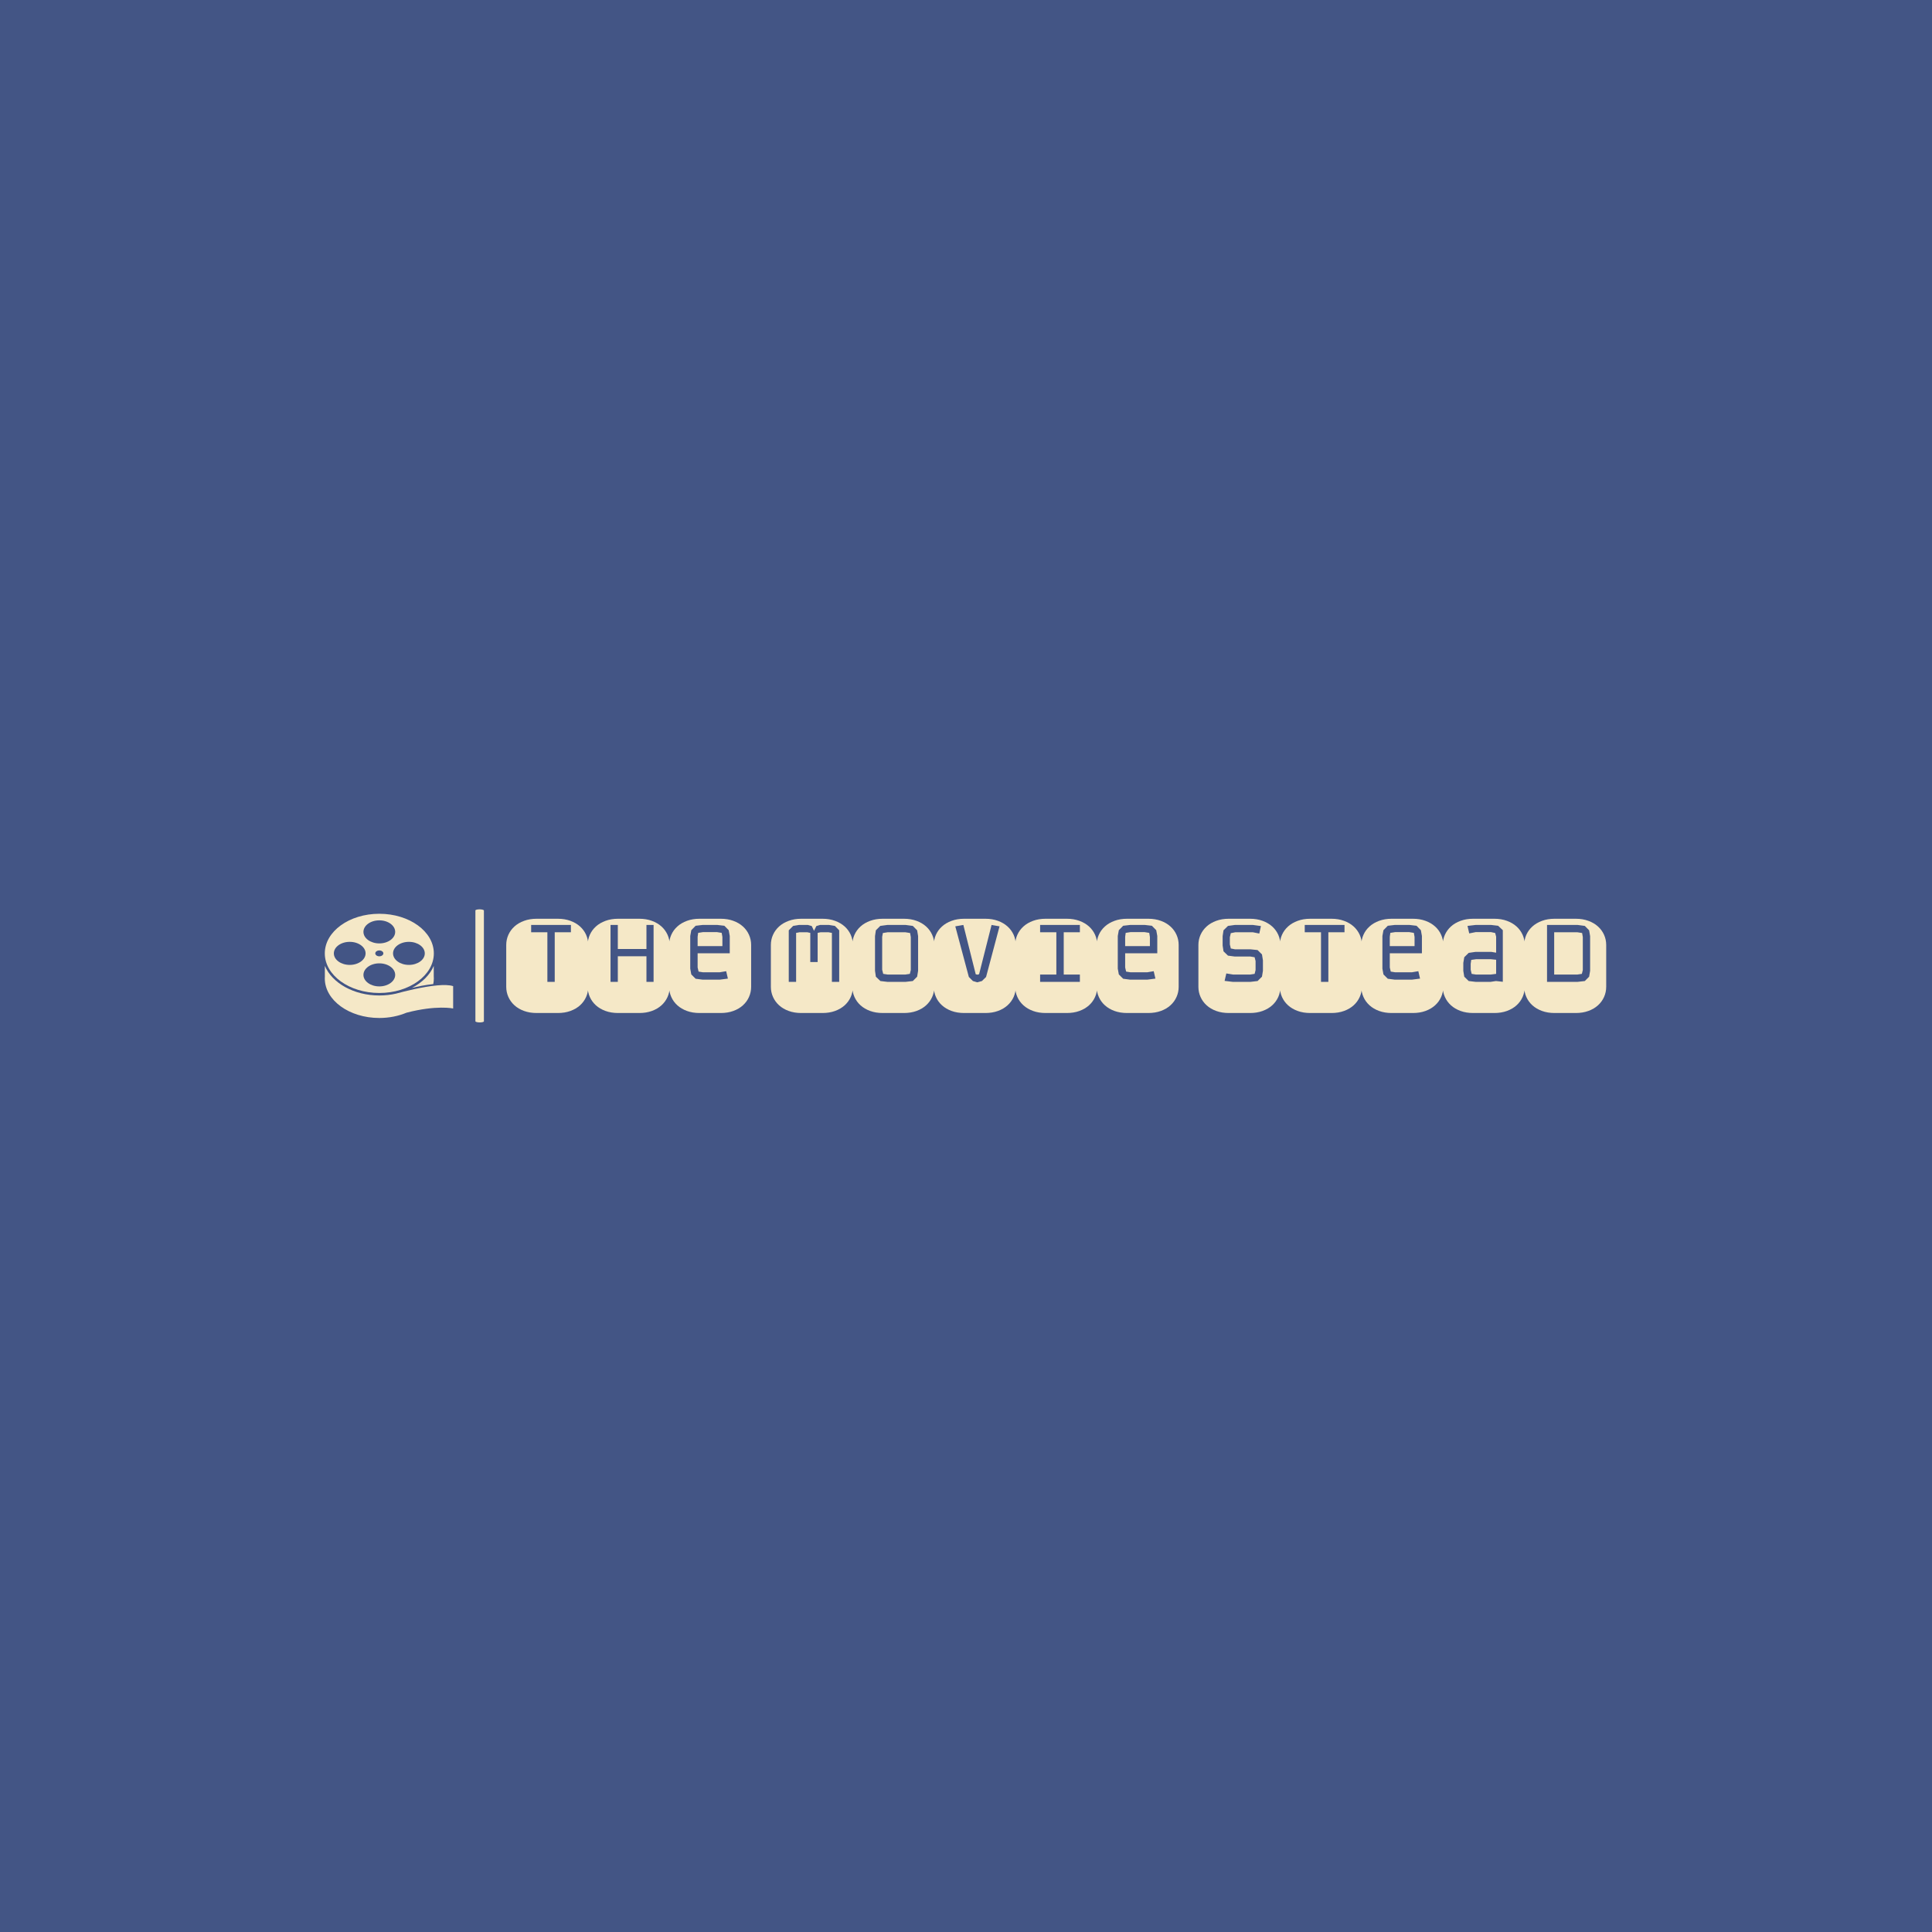 <svg xmlns="http://www.w3.org/2000/svg" version="1.1" xmlns:xlink="http://www.w3.org/1999/xlink" xmlns:svgjs="http://svgjs.dev/svgjs" width="1500" height="1500" viewBox="0 0 1500 1500"><rect width="1500" height="1500" fill="#435585"></rect><g transform="matrix(0.667,0,0,0.667,249.394,705.887)"><svg viewBox="0 0 396 35" data-background-color="#435585" preserveAspectRatio="xMidYMid meet" height="132" width="1500" xmlns="http://www.w3.org/2000/svg" xmlns:xlink="http://www.w3.org/1999/xlink"><g id="tight-bounds" transform="matrix(1,0,0,1,0.24,0.045)"><svg viewBox="0 0 395.52 34.91" height="34.91" width="395.52"><g><svg viewBox="0 0 460.721 40.665" height="34.91" width="395.52"><g><rect width="3.056" height="40.665" x="54.145" y="0" fill="#f5e8c7" opacity="1" stroke-width="0" stroke="transparent" fill-opacity="1" class="rect-qz-0" data-fill-palette-color="primary" rx="1%" id="qz-0" data-palette-color="#f5e8c7"></rect></g><g transform="matrix(1,0,0,1,65.201,3.389)"><svg viewBox="0 0 395.52 33.888" height="33.888" width="395.52"><g id="textblocktransform"><svg viewBox="0 0 395.52 33.888" height="33.888" width="395.52" id="textblock"><g><svg viewBox="0 0 395.52 33.888" height="33.888" width="395.52"><g transform="matrix(1,0,0,1,0,0)"><svg width="395.52" viewBox="-0.1 -33.45 390.35 33.45" height="33.888" data-palette-color="#f5e8c7"><path d="M22.85-28.66L22.85-31.25 8.74-31.25 8.74-28.66 14.5-28.66 14.5-11.06 17.11-11.06 17.11-28.66 22.85-28.66ZM10.69-33.45L18.21-33.45Q20.68-33.45 22.68-32.71 24.68-31.98 26.09-30.71 27.49-29.44 28.25-27.75 29-26.05 29-24.15L29-24.15 29-9.3Q29-7.4 28.25-5.7 27.49-4 26.09-2.73 24.68-1.46 22.68-0.73 20.68 0 18.21 0L18.21 0 10.69 0Q8.23 0 6.23-0.73 4.22-1.46 2.82-2.73 1.42-4 0.66-5.7-0.1-7.4-0.1-9.3L-0.1-9.3-0.1-24.15Q-0.1-26.05 0.66-27.75 1.42-29.44 2.82-30.71 4.22-31.98 6.23-32.71 8.23-33.45 10.69-33.45L10.69-33.45ZM52.19-11.06L52.19-31.25 49.66-31.25 49.66-22.71 39.5-22.71 39.5-31.25 36.91-31.25 36.91-11.06 39.5-11.06 39.5-20.14 49.66-20.14 49.66-11.06 52.19-11.06ZM39.6-33.45L47.12-33.45Q49.58-33.45 51.58-32.71 53.59-31.98 54.99-30.71 56.39-29.44 57.15-27.75 57.91-26.05 57.91-24.15L57.91-24.15 57.91-9.3Q57.91-7.4 57.15-5.7 56.39-4 54.99-2.73 53.59-1.46 51.58-0.73 49.58 0 47.12 0L47.12 0 39.6 0Q37.13 0 35.13-0.73 33.13-1.46 31.72-2.73 30.32-4 29.56-5.7 28.81-7.4 28.81-9.3L28.81-9.3 28.81-24.15Q28.81-26.05 29.56-27.75 30.32-29.44 31.72-30.71 33.13-31.98 35.13-32.71 37.13-33.45 39.6-33.45L39.6-33.45ZM68.5-33.45L76.02-33.45Q78.49-33.45 80.49-32.71 82.49-31.98 83.89-30.71 85.3-29.44 86.05-27.75 86.81-26.05 86.81-24.15L86.81-24.15 86.81-9.3Q86.81-7.4 86.05-5.7 85.3-4 83.89-2.73 82.49-1.46 80.49-0.73 78.49 0 76.02 0L76.02 0 68.5 0Q66.04 0 64.03-0.73 62.03-1.46 60.63-2.73 59.22-4 58.47-5.7 57.71-7.4 57.71-9.3L57.71-9.3 57.71-24.15Q57.71-26.05 58.47-27.75 59.22-29.44 60.63-30.71 62.03-31.98 64.03-32.71 66.04-33.45 68.5-33.45L68.5-33.45ZM79.22-21.19L79.22-27.34 78.85-29.39 77.31-30.96 74.85-31.25 69.55-31.25 67.11-30.96 65.57-29.39 65.2-27.34 65.2-15.75 65.57-13.7 67.11-12.16 69.55-11.84 75.7-11.84 78.56-12.21 77.95-14.84 75.65-14.45 69.72-14.45 68.16-14.7 67.82-16.16 67.82-21.19 79.22-21.19ZM76.61-23.75L67.82-23.75 67.82-27.05 68.01-28.44 69.72-28.71 74.7-28.71 76.36-28.44 76.61-27 76.61-23.75ZM104.6-33.45L112.12-33.45Q114.59-33.45 116.59-32.71 118.59-31.98 120-30.71 121.4-29.44 122.16-27.75 122.91-26.05 122.91-24.15L122.91-24.15 122.91-9.3Q122.91-7.4 122.16-5.7 121.4-4 120-2.73 118.59-1.46 116.59-0.73 114.59 0 112.12 0L112.12 0 104.6 0Q102.14 0 100.14-0.73 98.13-1.46 96.73-2.73 95.33-4 94.57-5.7 93.81-7.4 93.81-9.3L93.81-9.3 93.81-24.15Q93.81-26.05 94.57-27.75 95.33-29.44 96.73-30.71 98.13-31.98 100.14-32.71 102.14-33.45 104.6-33.45L104.6-33.45ZM109.12-29.17L108.32-30.86 106.97-31.25 103.77-31.25 101.72-30.91 100.16-29.35 100.16-11.06 102.77-11.06 102.77-28.44Q103.12-28.52 103.38-28.54 103.65-28.56 103.97-28.66L103.97-28.66 106.75-28.66Q107.02-28.56 107.28-28.54 107.53-28.52 107.8-28.44L107.8-28.44 107.8-18.09 110.41-18.09 110.41-28.44 111.46-28.66 114.27-28.66Q114.57-28.56 114.86-28.54 115.15-28.52 115.47-28.44L115.47-28.44 115.47-11.06 118.06-11.06 118.06-29.35 116.52-30.91 114.47-31.25 111.27-31.25 109.95-30.86 109.12-29.17ZM133.51-33.45L141.03-33.45Q143.49-33.45 145.5-32.71 147.5-31.98 148.9-30.71 150.3-29.44 151.06-27.75 151.82-26.05 151.82-24.15L151.82-24.15 151.82-9.3Q151.82-7.4 151.06-5.7 150.3-4 148.9-2.73 147.5-1.46 145.5-0.73 143.49 0 141.03 0L141.03 0 133.51 0Q131.04 0 129.04-0.73 127.04-1.46 125.63-2.73 124.23-4 123.47-5.7 122.72-7.4 122.72-9.3L122.72-9.3 122.72-24.15Q122.72-26.05 123.47-27.75 124.23-29.44 125.63-30.71 127.04-31.98 129.04-32.71 131.04-33.45 133.51-33.45L133.51-33.45ZM146.06-14.99L146.06-27.29 145.72-29.35 144.18-30.91 141.66-31.25 135.12-31.25 132.63-30.91 131.07-29.35 130.77-27.29 130.77-14.99 131.07-12.89 132.68-11.35 135.12-11.06 141.66-11.06 144.18-11.35 145.72-12.89 146.06-14.99ZM143.47-15.26L143.13-13.89 141.52-13.65 135.27-13.65 133.68-13.89 133.31-15.36 133.31-27.05 133.56-28.39 135.27-28.66 141.52-28.66 143.22-28.39 143.47-26.95 143.47-15.26ZM165.51-11.35L167.07-10.89 168.71-11.35 170.18-12.79 174.96-30.76 172.13-31.25 167.71-13.79 167.17-13.6 166.51-13.75 162.12-31.25 159.26-30.76 164.07-12.79 165.51-11.35ZM162.41-33.45L169.93-33.45Q172.4-33.45 174.4-32.71 176.4-31.98 177.8-30.71 179.21-29.44 179.97-27.75 180.72-26.05 180.72-24.15L180.72-24.15 180.72-9.3Q180.72-7.4 179.97-5.7 179.21-4 177.8-2.73 176.4-1.46 174.4-0.73 172.4 0 169.93 0L169.93 0 162.41 0Q159.95 0 157.94-0.73 155.94-1.46 154.54-2.73 153.13-4 152.38-5.7 151.62-7.4 151.62-9.3L151.62-9.3 151.62-24.15Q151.62-26.05 152.38-27.75 153.13-29.44 154.54-30.71 155.94-31.98 157.94-32.71 159.95-33.45 162.41-33.45L162.41-33.45ZM195.12-13.65L189.36-13.65 189.36-11.06 203.47-11.06 203.47-13.65 197.74-13.65 197.74-28.66 203.47-28.66 203.47-31.25 189.36-31.25 189.36-28.66 195.12-28.66 195.12-13.65ZM191.32-33.45L198.84-33.45Q201.3-33.45 203.3-32.71 205.3-31.98 206.71-30.71 208.11-29.44 208.87-27.75 209.63-26.05 209.63-24.15L209.63-24.15 209.63-9.3Q209.63-7.4 208.87-5.7 208.11-4 206.71-2.73 205.3-1.46 203.3-0.73 201.3 0 198.84 0L198.84 0 191.32 0Q188.85 0 186.85-0.73 184.85-1.46 183.44-2.73 182.04-4 181.28-5.7 180.52-7.4 180.52-9.3L180.52-9.3 180.52-24.15Q180.52-26.05 181.28-27.75 182.04-29.44 183.44-30.71 184.85-31.98 186.85-32.71 188.85-33.45 191.32-33.45L191.32-33.45ZM220.22-33.45L227.74-33.45Q230.2-33.45 232.21-32.71 234.21-31.98 235.61-30.71 237.02-29.44 237.77-27.75 238.53-26.05 238.53-24.15L238.53-24.15 238.53-9.3Q238.53-7.4 237.77-5.7 237.02-4 235.61-2.73 234.21-1.46 232.21-0.73 230.2 0 227.74 0L227.74 0 220.22 0Q217.75 0 215.75-0.73 213.75-1.46 212.35-2.73 210.94-4 210.19-5.7 209.43-7.4 209.43-9.3L209.43-9.3 209.43-24.15Q209.43-26.05 210.19-27.75 210.94-29.44 212.35-30.71 213.75-31.98 215.75-32.71 217.75-33.45 220.22-33.45L220.22-33.45ZM230.94-21.19L230.94-27.34 230.57-29.39 229.03-30.96 226.57-31.25 221.27-31.25 218.83-30.96 217.29-29.39 216.92-27.34 216.92-15.75 217.29-13.7 218.83-12.16 221.27-11.84 227.42-11.84 230.28-12.21 229.67-14.84 227.37-14.45 221.44-14.45 219.88-14.7 219.54-16.16 219.54-21.19 230.94-21.19ZM228.32-23.75L219.54-23.75 219.54-27.05 219.73-28.44 221.44-28.71 226.42-28.71 228.08-28.44 228.32-27 228.32-23.75ZM256.32-33.45L263.84-33.45Q266.31-33.45 268.31-32.71 270.31-31.98 271.72-30.71 273.12-29.44 273.88-27.75 274.63-26.05 274.63-24.15L274.63-24.15 274.63-9.3Q274.63-7.4 273.88-5.7 273.12-4 271.72-2.73 270.31-1.46 268.31-0.73 266.31 0 263.84 0L263.84 0 256.32 0Q253.86 0 251.85-0.73 249.85-1.46 248.45-2.73 247.05-4 246.29-5.7 245.53-7.4 245.53-9.3L245.53-9.3 245.53-24.15Q245.53-26.05 246.29-27.75 247.05-29.44 248.45-30.71 249.85-31.98 251.85-32.71 253.86-33.45 256.32-33.45L256.32-33.45ZM268.43-14.99L268.43-18.7 268.09-20.8 266.53-22.34 263.99-22.61 258.52-22.61 257.03-22.9Q256.91-23.32 256.86-23.65 256.81-23.97 256.69-24.34L256.69-24.34 256.69-26.9 257.03-28.34 258.64-28.66 264.84-28.66 267.14-28.2 267.72-30.86 264.89-31.25 258.47-31.25 256.03-30.91 254.44-29.35 254.13-27.29 254.13-23.95 254.44-21.9 256.03-20.36 258.47-20.04 263.99-20.04 265.48-19.8Q265.55-19.43 265.65-19.12 265.75-18.8 265.82-18.46L265.82-18.46 265.82-15.26Q265.77-14.94 265.66-14.58 265.55-14.21 265.48-13.89L265.48-13.89 263.89-13.65 257.84-13.65 255.44-14.04 254.83-11.4 257.69-11.06 264.04-11.06 266.53-11.35 268.09-12.89 268.43-14.99ZM297.38-28.66L297.38-31.25 283.27-31.25 283.27-28.66 289.04-28.66 289.04-11.06 291.65-11.06 291.65-28.66 297.38-28.66ZM285.23-33.45L292.75-33.45Q295.21-33.45 297.21-32.71 299.22-31.98 300.62-30.71 302.02-29.44 302.78-27.75 303.54-26.05 303.54-24.15L303.54-24.15 303.54-9.3Q303.54-7.4 302.78-5.7 302.02-4 300.62-2.73 299.22-1.46 297.21-0.73 295.21 0 292.75 0L292.75 0 285.23 0Q282.76 0 280.76-0.73 278.76-1.46 277.35-2.73 275.95-4 275.19-5.7 274.44-7.4 274.44-9.3L274.44-9.3 274.44-24.15Q274.44-26.05 275.19-27.75 275.95-29.44 277.35-30.71 278.76-31.98 280.76-32.71 282.76-33.45 285.23-33.45L285.23-33.45ZM314.13-33.45L321.65-33.45Q324.12-33.45 326.12-32.71 328.12-31.98 329.52-30.71 330.93-29.44 331.68-27.75 332.44-26.05 332.44-24.15L332.44-24.15 332.44-9.3Q332.44-7.4 331.68-5.7 330.93-4 329.52-2.73 328.12-1.46 326.12-0.73 324.12 0 321.65 0L321.65 0 314.13 0Q311.66 0 309.66-0.73 307.66-1.46 306.26-2.73 304.85-4 304.1-5.7 303.34-7.4 303.34-9.3L303.34-9.3 303.34-24.15Q303.34-26.05 304.1-27.75 304.85-29.44 306.26-30.71 307.66-31.98 309.66-32.71 311.66-33.45 314.13-33.45L314.13-33.45ZM324.85-21.19L324.85-27.34 324.48-29.39 322.94-30.96 320.48-31.25 315.18-31.25 312.74-30.96 311.2-29.39 310.83-27.34 310.83-15.75 311.2-13.7 312.74-12.16 315.18-11.84 321.33-11.84 324.19-12.21 323.58-14.84 321.28-14.45 315.35-14.45 313.79-14.7 313.45-16.16 313.45-21.19 324.85-21.19ZM322.24-23.75L313.45-23.75 313.45-27.05 313.64-28.44 315.35-28.71 320.33-28.71 321.99-28.44 322.24-27 322.24-23.75ZM351.14-11.35L353.56-11.08 353.56-16.65 353.56-27.34 353.56-29.39 351.9-30.96 349.45-31.25 343.89-31.25 341.03-30.91 341.64-28.25 343.94-28.71 349.38-28.71 350.85-28.39 351.19-27.1 351.19-21.41 349.45-21.7 343.89-21.7 341.45-21.34 339.88-19.8 339.54-17.8 339.54-14.94 339.88-12.89 341.45-11.35 343.89-11.06 349.24-11.06 351.14-11.35ZM351.19-15.21L351.19-13.89 349.28-13.65 344.03-13.65 342.5-13.89 342.16-15.36 342.16-17.46 342.35-18.85 344.03-19.09 349.33-19.09 351.19-18.9 351.19-15.21ZM343.03-33.45L350.55-33.45Q353.02-33.45 355.02-32.71 357.02-31.98 358.43-30.71 359.83-29.44 360.59-27.75 361.34-26.05 361.34-24.15L361.34-24.15 361.34-9.3Q361.34-7.4 360.59-5.7 359.83-4 358.43-2.73 357.02-1.46 355.02-0.73 353.02 0 350.55 0L350.55 0 343.03 0Q340.57 0 338.57-0.73 336.56-1.46 335.16-2.73 333.76-4 333-5.7 332.24-7.4 332.24-9.3L332.24-9.3 332.24-24.15Q332.24-26.05 333-27.75 333.76-29.44 335.16-30.71 336.56-31.98 338.57-32.71 340.57-33.45 343.03-33.45L343.03-33.45ZM371.94-33.45L379.46-33.45Q381.92-33.45 383.92-32.71 385.93-31.98 387.33-30.71 388.73-29.44 389.49-27.75 390.25-26.05 390.25-24.15L390.25-24.15 390.25-9.3Q390.25-7.4 389.49-5.7 388.73-4 387.33-2.73 385.93-1.46 383.92-0.73 381.92 0 379.46 0L379.46 0 371.94 0Q369.47 0 367.47-0.73 365.47-1.46 364.06-2.73 362.66-4 361.9-5.7 361.15-7.4 361.15-9.3L361.15-9.3 361.15-24.15Q361.15-26.05 361.9-27.75 362.66-29.44 364.06-30.71 365.47-31.98 367.47-32.71 369.47-33.45 371.94-33.45L371.94-33.45ZM384.54-14.99L384.54-27.29 384.19-29.35 382.66-30.91 380.14-31.25 369.25-31.25 369.25-11.06 380.14-11.06 382.66-11.35 384.19-12.89 384.54-14.99ZM381.95-15.26L381.61-13.89 379.99-13.65 371.79-13.65 371.79-28.66 379.99-28.66 381.7-28.39 381.95-26.95 381.95-15.26Z" opacity="1" transform="matrix(1,0,0,1,0,0)" fill="#f5e8c7" class="wordmark-text-0" data-fill-palette-color="primary" id="text-0"></path></svg></g></svg></g></svg></g></svg></g><g transform="matrix(1,0,0,1,0,1.599)"><svg viewBox="0 0 46.145 37.466" height="37.466" width="46.145"><g><svg xmlns="http://www.w3.org/2000/svg" xmlns:xlink="http://www.w3.org/1999/xlink" version="1.1" x="0" y="0" viewBox="3.188 11.92 94.061 76.37" enable-background="new 0 0 100 100" xml:space="preserve" height="37.466" width="46.145" class="icon-icon-0" data-fill-palette-color="accent" id="icon-0"><g fill="#f5e8c7" data-fill-palette-color="accent"><path fill="#f5e8c7" d="M67.022 66.238c4.007-0.975 9.697-2.172 15.654-2.81 0.27-1.359 0.416-2.747 0.416-4.161 0-0.529-0.022-1.056-0.061-1.578v-7.557C80.241 56.723 74.527 62.363 67.022 66.238z" data-fill-palette-color="accent"></path><path fill="#f5e8c7" d="M43.141 69.965c22.065 0 39.952-12.994 39.952-29.023 0-16.029-17.887-29.022-39.952-29.022-22.065 0-39.952 12.994-39.952 29.022C3.188 56.971 21.076 69.965 43.141 69.965zM9.82 40.94c0-4.666 5.207-8.448 11.63-8.448 6.423 0 11.63 3.783 11.63 8.448 0 4.666-5.207 8.449-11.63 8.449C15.026 49.389 9.82 45.606 9.82 40.94zM76.462 40.94c0 4.666-5.209 8.449-11.632 8.449S53.2 45.606 53.2 40.94c0-4.666 5.207-8.448 11.63-8.448S76.462 36.275 76.462 40.94zM31.509 56.698c0-4.665 5.208-8.449 11.629-8.449 6.424 0 11.631 3.784 11.631 8.449 0 4.667-5.208 8.448-11.631 8.448C36.716 65.146 31.509 61.365 31.509 56.698zM40.176 40.941c0-1.189 1.328-2.153 2.965-2.153s2.965 0.964 2.965 2.153c0 1.189-1.328 2.154-2.965 2.154S40.176 42.131 40.176 40.941zM54.77 25.186c0 4.666-5.208 8.449-11.631 8.449-6.422 0-11.629-3.783-11.629-8.449 0-4.667 5.208-8.449 11.629-8.449C49.562 16.736 54.77 20.519 54.77 25.186z" data-fill-palette-color="accent"></path><path fill="#f5e8c7" d="M85.484 64.411c-10.738 0.977-24.245 4.428-30.171 6.047-3.854 0.868-7.939 1.339-12.173 1.339-18.725 0-34.613-9.143-39.907-21.701v7.876c-0.026 0.43-0.045 0.861-0.045 1.295 0 16.03 17.887 29.023 39.952 29.023 7.255 0 14.053-1.412 19.916-3.867 22.008-5.756 34.193-3.097 34.193-3.097V64.955C94.481 64.033 90.256 63.978 85.484 64.411z" data-fill-palette-color="accent"></path></g></svg></g></svg></g></svg></g><defs></defs></svg><rect width="395.52" height="34.91" fill="none" stroke="none" visibility="hidden"></rect></g></svg></g></svg>